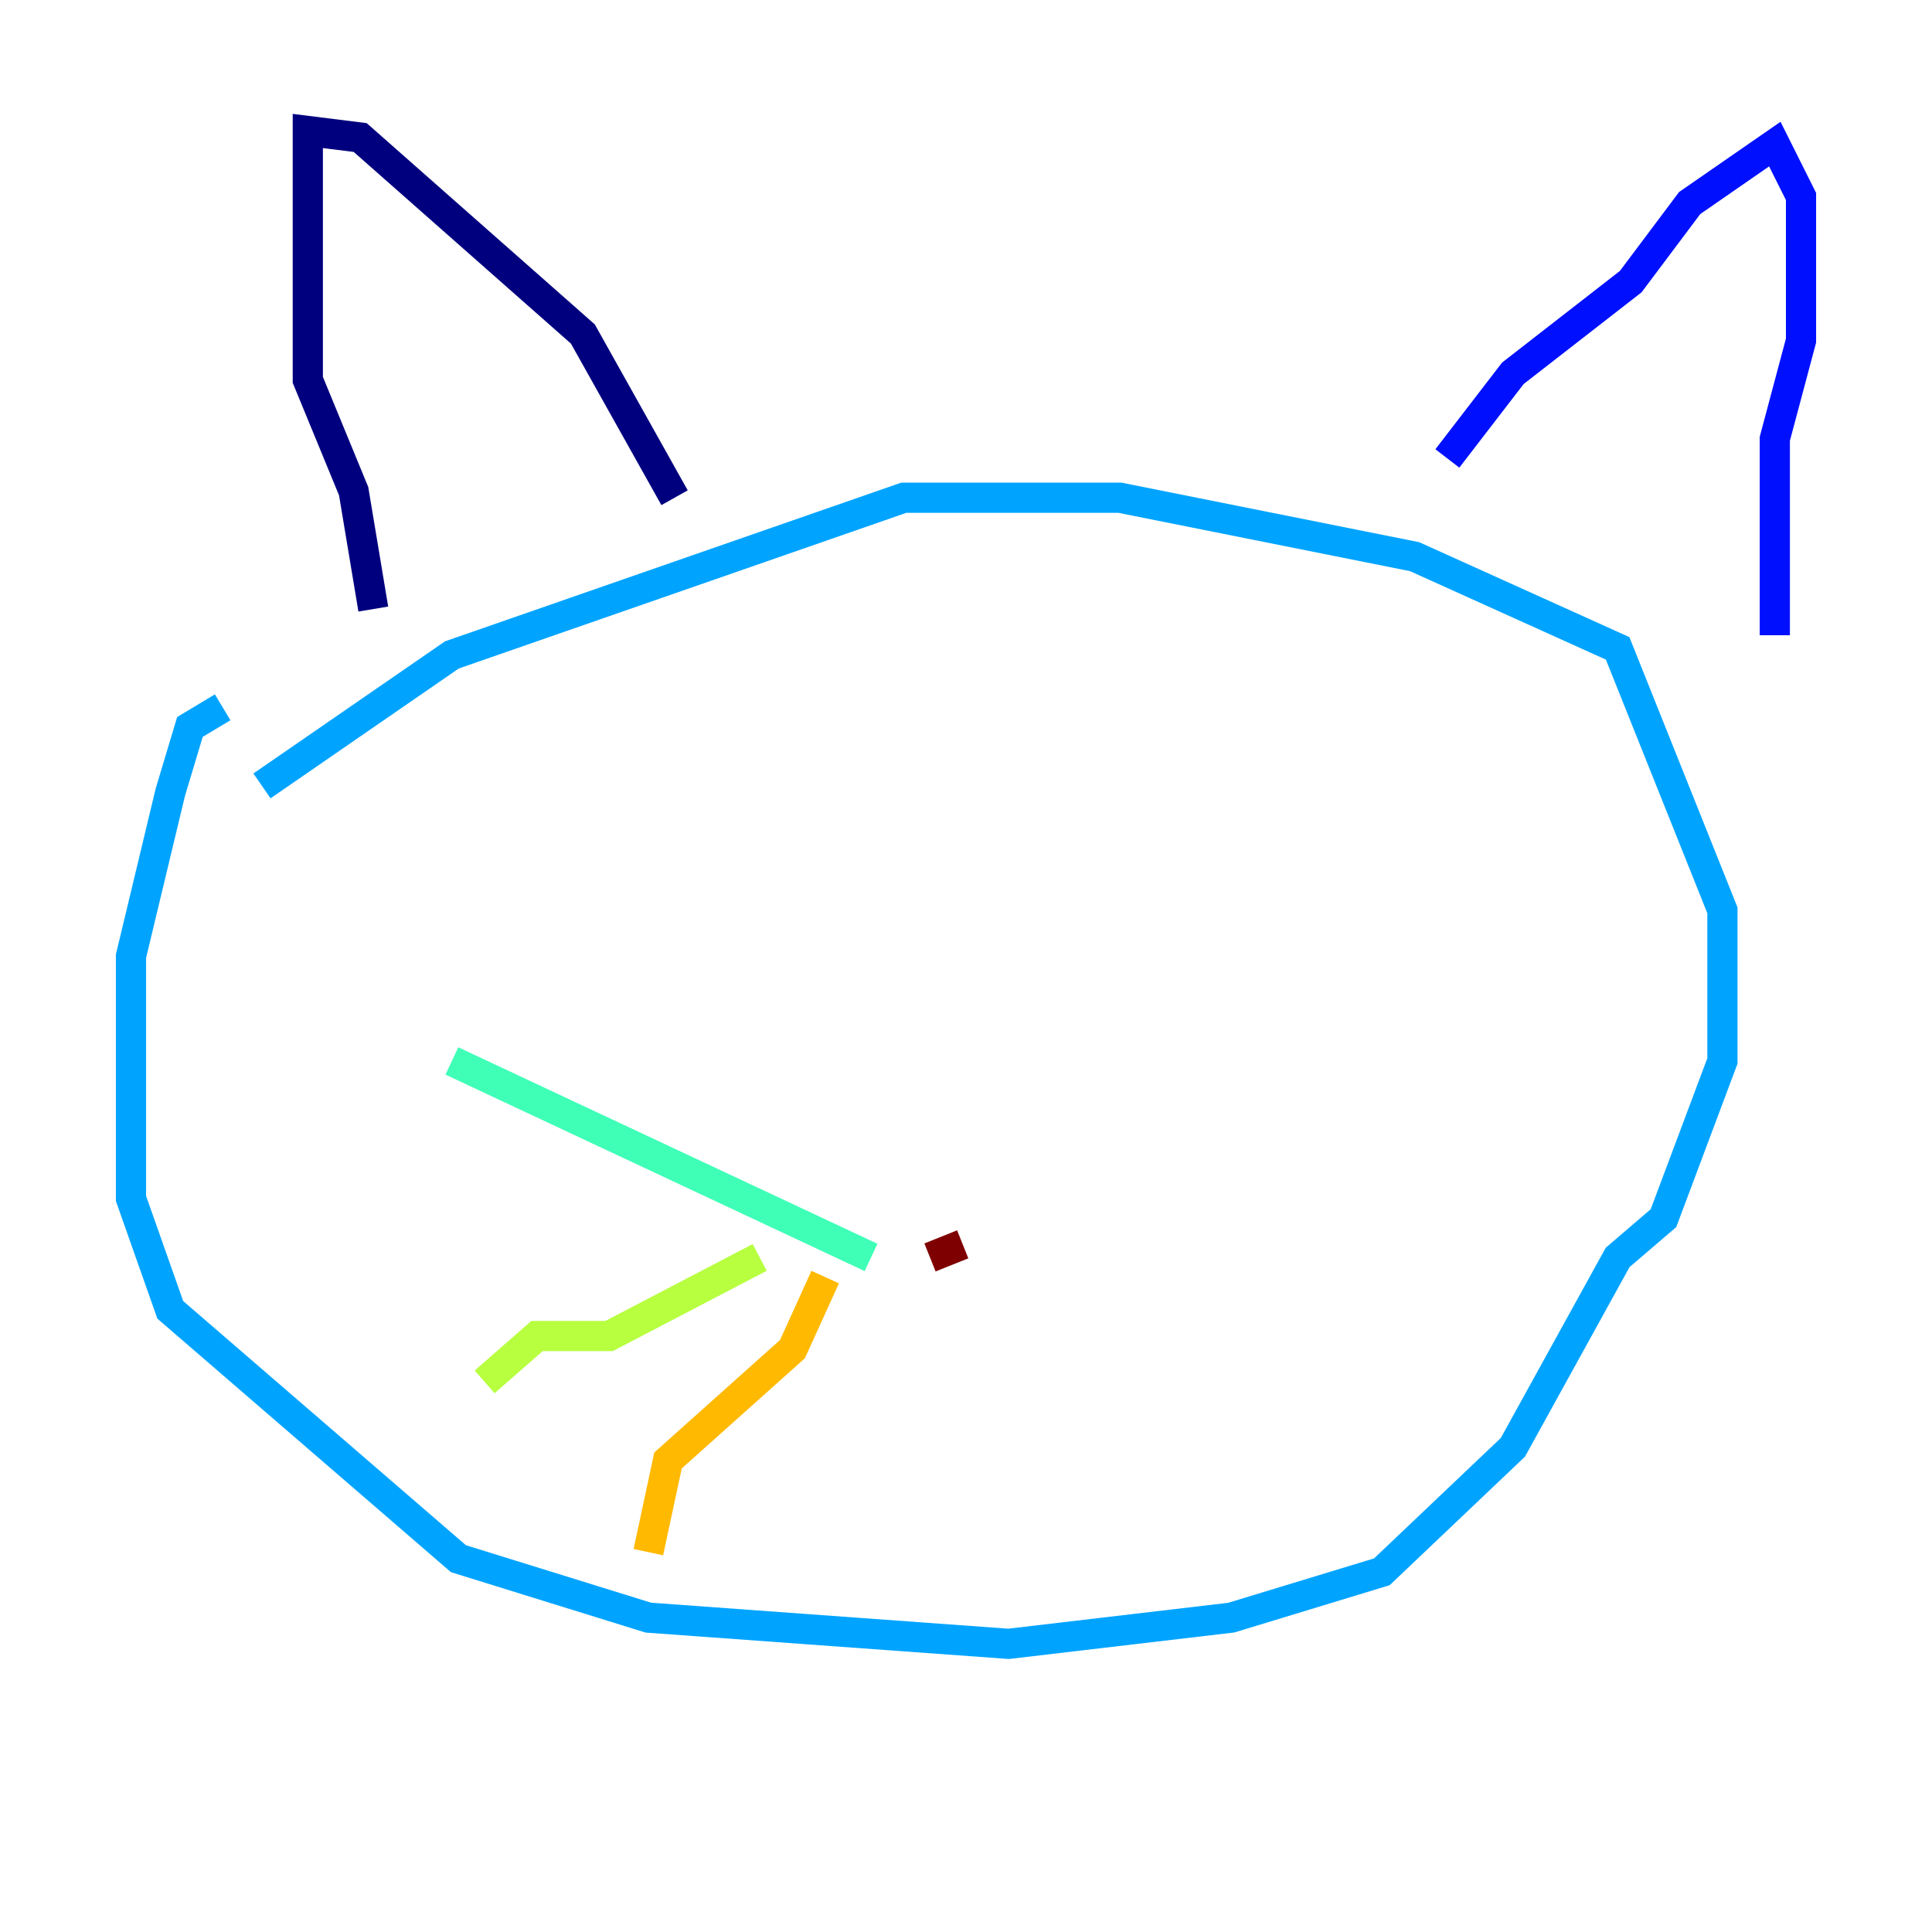 <?xml version="1.0" encoding="utf-8" ?>
<svg baseProfile="tiny" height="128" version="1.2" viewBox="0,0,128,128" width="128" xmlns="http://www.w3.org/2000/svg" xmlns:ev="http://www.w3.org/2001/xml-events" xmlns:xlink="http://www.w3.org/1999/xlink"><defs /><polyline fill="none" points="24.732,40.352 23.43,32.542 20.393,25.166 20.393,8.678 23.864,9.112 38.617,22.129 44.691,32.976" stroke="#00007f" stroke-width="2" /><polyline fill="none" points="95.891,30.373 100.231,24.732 108.041,18.658 111.946,13.451 117.586,9.546 119.322,13.017 119.322,22.563 117.586,29.071 117.586,42.088" stroke="#0010ff" stroke-width="2" /><polyline fill="none" points="17.356,52.068 29.939,43.39 59.878,32.976 74.197,32.976 93.722,36.881 107.173,42.956 114.115,60.312 114.115,70.291 110.21,80.705 107.173,83.308 100.231,95.891 91.552,104.136 81.573,107.173 66.82,108.909 42.956,107.173 30.373,103.268 11.281,86.78 8.678,79.403 8.678,63.349 11.281,52.502 12.583,48.163 14.752,46.861" stroke="#00a4ff" stroke-width="2" /><polyline fill="none" points="57.709,83.308 29.939,70.291" stroke="#3fffb7" stroke-width="2" /><polyline fill="none" points="50.332,83.308 40.352,88.515 35.58,88.515 32.108,91.552" stroke="#b7ff3f" stroke-width="2" /><polyline fill="none" points="54.671,84.61 52.502,89.383 44.258,96.759 42.956,102.834" stroke="#ffb900" stroke-width="2" /><polyline fill="none" points="60.312,83.308 60.312,83.308" stroke="#ff3000" stroke-width="2" /><polyline fill="none" points="61.614,83.308 63.783,82.441" stroke="#7f0000" stroke-width="2" /></svg>